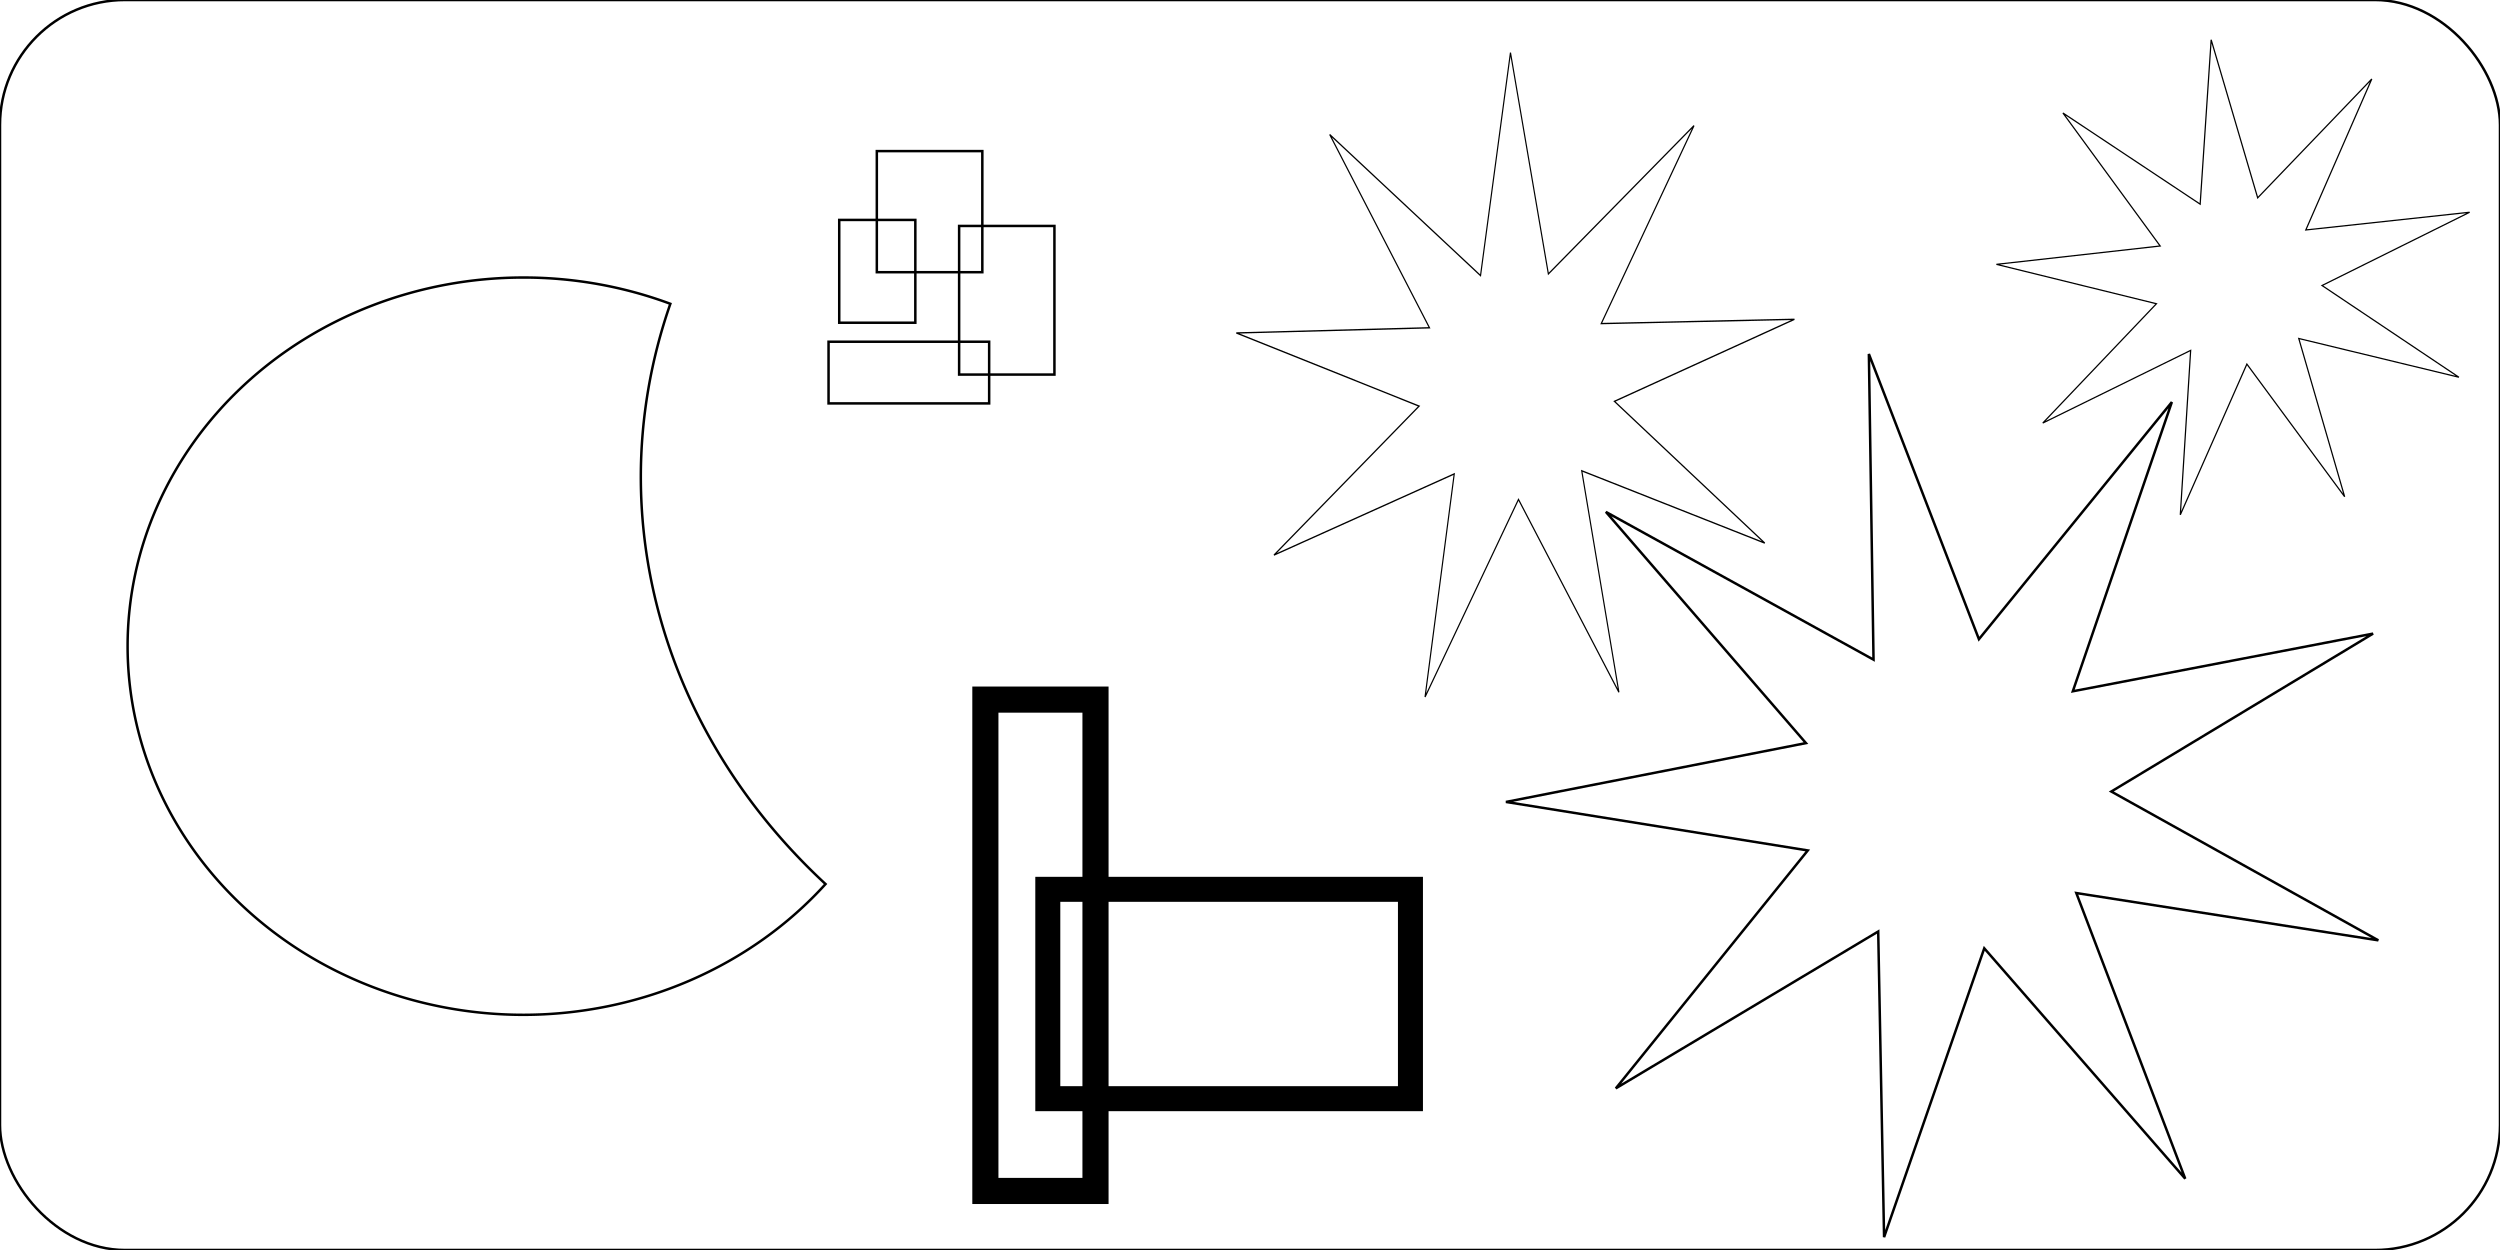 <?xml version="1.0" encoding="UTF-8" standalone="no"?>
<!-- Created with Inkscape (http://www.inkscape.org/) -->

<svg
   width="100mm"
   height="50mm"
   viewBox="0 0 100 50"
   version="1.1"
   id="svg5"
   inkscape:version="1.1.2 (0a00cf5339, 2022-02-04)"
   sodipodi:docname="id-layer-selection-test.svg"
   xmlns:inkscape="http://www.inkscape.org/namespaces/inkscape"
   xmlns:sodipodi="http://sodipodi.sourceforge.net/DTD/sodipodi-0.dtd"
   xmlns="http://www.w3.org/2000/svg"
   xmlns:svg="http://www.w3.org/2000/svg">
  <sodipodi:namedview
     id="namedview7"
     pagecolor="#ffffff"
     bordercolor="#666666"
     borderopacity="1.0"
     inkscape:pageshadow="2"
     inkscape:pageopacity="0.0"
     inkscape:pagecheckerboard="0"
     inkscape:document-units="mm"
     showgrid="false"
     inkscape:zoom="2.5620932"
     inkscape:cx="141.87618"
     inkscape:cy="53.081598"
     inkscape:window-width="1920"
     inkscape:window-height="1011"
     inkscape:window-x="0"
     inkscape:window-y="0"
     inkscape:window-maximized="1"
     inkscape:current-layer="id-layer-2" />
  <defs
     id="defs2" />
  <g
     inkscape:label="layer-1"
     inkscape:groupmode="layer"
     id="id-layer-1"
     style="display:inline">
    <rect
       style="fill:none;stroke:#000000;stroke-width:0.1;stroke-linecap:square;stroke-miterlimit:4;stroke-dasharray:none;stroke-opacity:1"
       id="id-rect-0"
       width="100"
       height="50"
       x="0"
       y="0"
       rx="5"
       ry="5"
       inkscape:label="rectangle" />
  </g>
  <g
     inkscape:groupmode="layer"
     id="id-layer-2"
     inkscape:label="layer-2"
     style="display:inline">
    <path
       id="id-circle"
       style="fill:none;stroke:#000000;stroke-width:0.1;stroke-linecap:square;stroke-miterlimit:4;stroke-dasharray:none;stroke-opacity:1"
       d="M 20.943,11.101 A 15.839,14.746 0 0 0 5.104,25.847 15.839,14.746 0 0 0 20.943,40.593 15.839,14.746 0 0 0 33.022,35.362 26.701,23.592 0 0 1 25.633,19.076 a 26.701,23.592 0 0 1 1.181,-6.924 15.839,14.746 0 0 0 -5.87,-1.051 z"
       inkscape:label="circle" />
  </g>
  <g
     inkscape:groupmode="layer"
     id="id-stars"
     inkscape:label="stars"
     style="display:inline">
    <path
       sodipodi:type="star"
       style="fill:none;stroke:#000000;stroke-width:0.378;stroke-linecap:square;stroke-miterlimit:4;stroke-dasharray:none;stroke-opacity:1"
       id="id-star-3"
       inkscape:flatsided="false"
       sodipodi:sides="9"
       sodipodi:cx="210.4863"
       sodipodi:cy="238.79187"
       sodipodi:r1="67.693306"
       sodipodi:r2="23.692657"
       sodipodi:arg1="-0.36625732"
       sodipodi:arg2="-0.017191468"
       inkscape:rounded="0"
       inkscape:randomized="0"
       d="m 273.69,214.549 -39.514,23.835 40.31,22.463 -45.591,-7.14 16.441,43.119 -30.335,-34.775 -15.122,43.599 -0.885,-46.138 -39.609,23.678 28.979,-35.913 -45.562,-7.321 45.283,-8.883 -30.197,-34.895 40.399,22.303 -0.702,-46.141 16.612,43.053 29.121,-35.797 -14.949,43.658 z"
       transform="matrix(0.265,0,0,0.265,22.395,-31.511)"
       inkscape:transform-center-x="0.48733637"
       inkscape:transform-center-y="0.053464257"
       inkscape:label="star-3" />
    <path
       sodipodi:type="star"
       style="fill:none;stroke:#000000;stroke-width:0.378;stroke-linecap:square;stroke-miterlimit:4;stroke-dasharray:none;stroke-opacity:1"
       id="id-star-2"
       inkscape:flatsided="false"
       sodipodi:sides="9"
       sodipodi:cx="183.33398"
       sodipodi:cy="255.23566"
       sodipodi:r1="90.695557"
       sodipodi:r2="31.743446"
       sodipodi:arg1="-0.19547023"
       sodipodi:arg2="0.15359562"
       inkscape:rounded="0"
       inkscape:randomized="0"
       d="m 272.302,237.62 -57.599,22.472 48.107,38.837 -58.568,-19.809 11.888,60.673 -32.133,-52.821 -29.893,54.12 9.338,-61.118 -57.687,22.243 46.439,-40.817 -58.489,-20.041 61.811,-1.417 -31.923,-52.948 48.261,38.646 9.58,-61.08 12.129,60.626 46.601,-40.632 -29.678,54.238 z"
       transform="matrix(0.125,0,0,0.146,37.739,-21.92)"
       inkscape:transform-center-x="0.04122131"
       inkscape:transform-center-y="-0.35194595"
       inkscape:label="star-2" />
    <path
       sodipodi:type="star"
       style="fill:none;stroke:#000000;stroke-width:0.378;stroke-linecap:square;stroke-miterlimit:4;stroke-dasharray:none;stroke-opacity:1"
       id="id-star-1"
       inkscape:flatsided="false"
       sodipodi:sides="9"
       sodipodi:cx="69.989769"
       sodipodi:cy="264.17914"
       sodipodi:r1="73.241013"
       sodipodi:r2="25.634354"
       sodipodi:arg1="1.1120641"
       sodipodi:arg2="1.46113"
       inkscape:rounded="0"
       inkscape:randomized="0"
       d="M 102.422,329.848 72.795,289.659 52.623,335.331 55.761,285.502 10.95,307.522 45.384,271.367 -3.097,259.432 46.52,253.869 17.054,213.563 58.639,241.195 l 3.335,-49.817 14.094,47.898 34.577,-36.018 -19.991,45.752 49.639,-5.366 -44.723,22.198 41.475,27.797 -48.528,-11.743 z"
       transform="matrix(0.132,0,0,0.132,80.266,-23.671)"
       inkscape:transform-center-x="0.18414479"
       inkscape:transform-center-y="-0.10906113"
       inkscape:label="star-1" />
  </g>
  <g
     id="id-boxes"
     inkscape:label="boxes"
     inkscape:groupmode="layer"
     style="display:inline">
    <g
       id="id-group-1"
       inkscape:label="group-1">
      <rect
         style="fill:none;stroke:#000000;stroke-width:0.1;stroke-linecap:square"
         id="id-rect-1"
         width="3.044"
         height="4.112"
         x="33.569"
         y="8.797"
         inkscape:label="rect-1" />
      <rect
         style="fill:none;stroke:#000000;stroke-width:0.1;stroke-linecap:square"
         id="id-rect-2"
         width="4.22"
         height="4.844"
         x="35.073"
         y="6.044"
         inkscape:label="rect-2" />
      <rect
         style="fill:none;stroke:#000000;stroke-width:0.1;stroke-linecap:square"
         id="id-rect-3"
         width="6.424"
         height="2.467"
         x="33.142"
         y="13.669"
         inkscape:label="rect-3" />
      <rect
         style="fill:none;stroke:#000000;stroke-width:0.1;stroke-linecap:square"
         id="id-rect-4"
         width="3.812"
         height="5.945"
         x="38.365"
         y="9.038"
         inkscape:label="rect-4" />
    </g>
    <g
       id="id-group-2"
       inkscape:label="group-2">
      <rect
         style="fill:none;fill-opacity:0.358;stroke:#000000;stroke-width:1;stroke-linecap:square;stroke-miterlimit:10;stroke-opacity:1"
         id="id-rect-5"
         width="14.506"
         height="8.374"
         x="41.912"
         y="35.573"
         inkscape:label="rect-5" />
      <rect
         style="fill:none;fill-opacity:0.358;stroke:#000000;stroke-width:1.045;stroke-linecap:square;stroke-miterlimit:10;stroke-opacity:1"
         id="id-rect-6"
         width="4.405"
         height="19.654"
         x="39.415"
         y="27.984"
         inkscape:label="rect-6" />
    </g>
  </g>
</svg>
